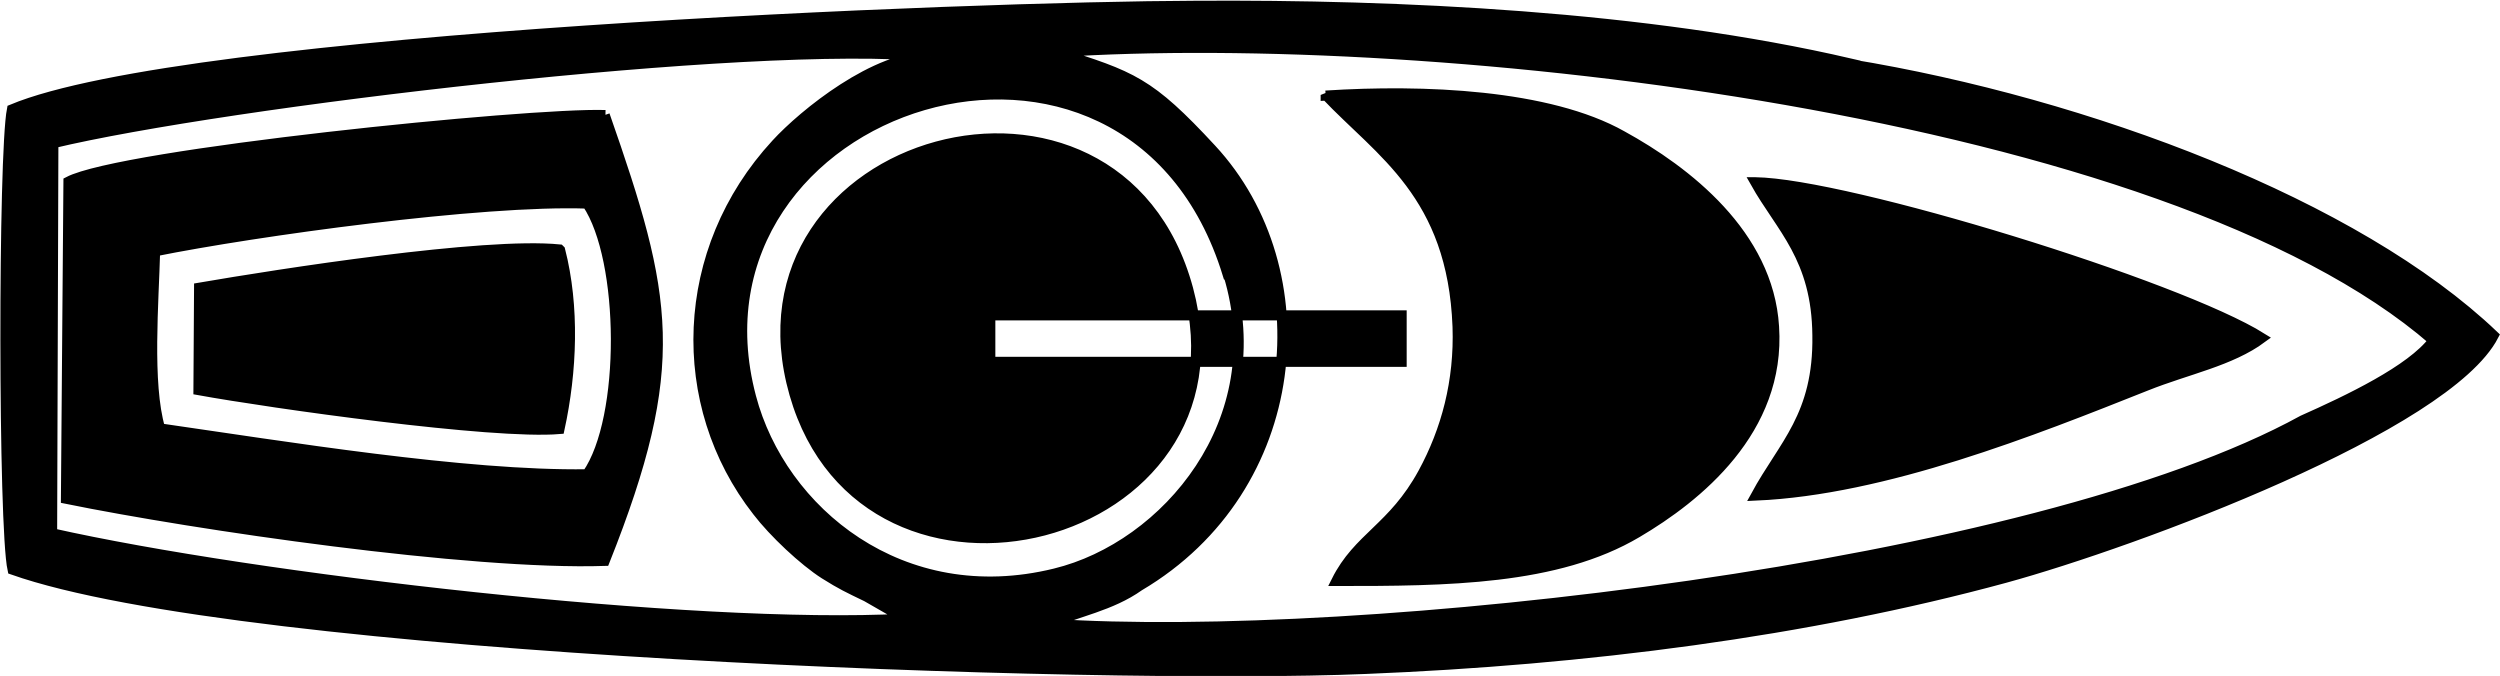 <?xml version="1.0" encoding="UTF-8"?>
<!DOCTYPE svg PUBLIC "-//W3C//DTD SVG 1.1//EN" "http://www.w3.org/Graphics/SVG/1.1/DTD/svg11.dtd">
<!-- Creator: CorelDRAW 2020 (64-Bit) -->
<svg xmlns="http://www.w3.org/2000/svg" xml:space="preserve" width="1.705in" height="0.461in" version="1.1" style="shape-rendering:geometricPrecision; text-rendering:geometricPrecision; image-rendering:optimizeQuality; fill-rule:evenodd; clip-rule:evenodd"
viewBox="0 0 39.81 10.76"
 xmlns:xlink="http://www.w3.org/1999/xlink"
 xmlns:xodm="http://www.corel.com/coreldraw/odm/2003">
 <defs>
  <style type="text/css">
   <![CDATA[
    .str0 {stroke:black;stroke-width:0.16;stroke-miterlimit:2.613}
    .fil0 {fill:black}
   ]]>
  </style>
 </defs>
 <g id="Layer_x0020_1">
  <path class="fil0 str0" d="M29.47 1.01c-3.27,-0.76 -7.19,-0.94 -10.44,-0.92 -3.51,0.01 -16.06,0.49 -18.84,1.65 -0.14,0.71 -0.14,6.65 0.01,7.33 3.68,1.3 17.29,1.76 21.55,1.58 3.48,-0.14 7.02,-0.59 10.18,-1.45 2.08,-0.57 7.03,-2.41 7.78,-3.86 -2.19,-2.09 -6.47,-3.7 -10.25,-4.32zm-12.65 -0.18c1.21,0.38 1.48,0.47 2.47,1.54 1.79,1.93 1.49,5.4 -1.15,6.96 -0.45,0.32 -0.99,0.41 -1.42,0.6 4.88,0.33 15.64,-0.87 19.95,-3.24 0.72,-0.32 1.73,-0.8 2.08,-1.27 -4.25,-3.69 -15.92,-4.99 -21.93,-4.59zm-15.97 1.45l-0.02 6.21c3.2,0.72 10.21,1.54 13.58,1.36l-0.61 -0.35c-0.29,-0.14 -0.4,-0.19 -0.67,-0.36 -0.33,-0.21 -0.81,-0.66 -1.07,-1 -1.33,-1.7 -1.26,-4.16 0.3,-5.85 0.44,-0.48 1.59,-1.41 2.46,-1.39 -2.83,-0.28 -11.27,0.73 -13.98,1.38zm8.79 -0.45c-1.23,-0.04 -7.71,0.62 -8.55,1.06l-0.04 5.05c2.07,0.42 6.43,1.06 8.58,0.99 1.24,-3.12 1.01,-4.21 0,-7.1zm9.91 2.54c-1.56,-5.1 -8.83,-2.74 -7.59,1.95 0.48,1.82 2.4,3.41 4.84,2.81 1.77,-0.43 3.47,-2.44 2.76,-4.76zm1.56 -2.86c0.87,0.92 2.02,1.58 2.1,3.69 0.03,0.87 -0.18,1.65 -0.55,2.33 -0.48,0.88 -1.03,1.02 -1.38,1.72 1.75,0 3.51,-0.01 4.79,-0.77 0.95,-0.56 2.29,-1.63 2.18,-3.28 -0.09,-1.47 -1.4,-2.48 -2.42,-3.04 -1.17,-0.66 -3.17,-0.74 -4.72,-0.64zm-2.19 3.09c-1.13,-4.18 -7.44,-2.43 -6.27,1.67 1.14,3.98 7.36,2.38 6.27,-1.67zm-3.15 0.42l0 0.74 6.55 0 0 -0.74 -6.55 0zm-6.42 -1.78c-1.68,-0.06 -5.29,0.44 -6.88,0.76 -0.02,0.79 -0.13,2.11 0.08,2.82 1.95,0.28 4.86,0.76 6.8,0.73 0.62,-0.89 0.6,-3.42 0,-4.31zm18.6 -0.34c0.41,0.73 0.98,1.2 0.99,2.44 0.02,1.28 -0.54,1.74 -0.98,2.55 2.05,-0.09 4.41,-1.03 6.22,-1.75 0.65,-0.26 1.34,-0.39 1.84,-0.76 -1.34,-0.84 -6.61,-2.46 -8.07,-2.48zm-19.04 1.07c-1.2,-0.12 -4.46,0.39 -5.74,0.61l-0.01 1.63c1.16,0.21 4.69,0.71 5.75,0.62 0.2,-0.92 0.24,-1.95 0.01,-2.85z"/>
 </g>
</svg>
